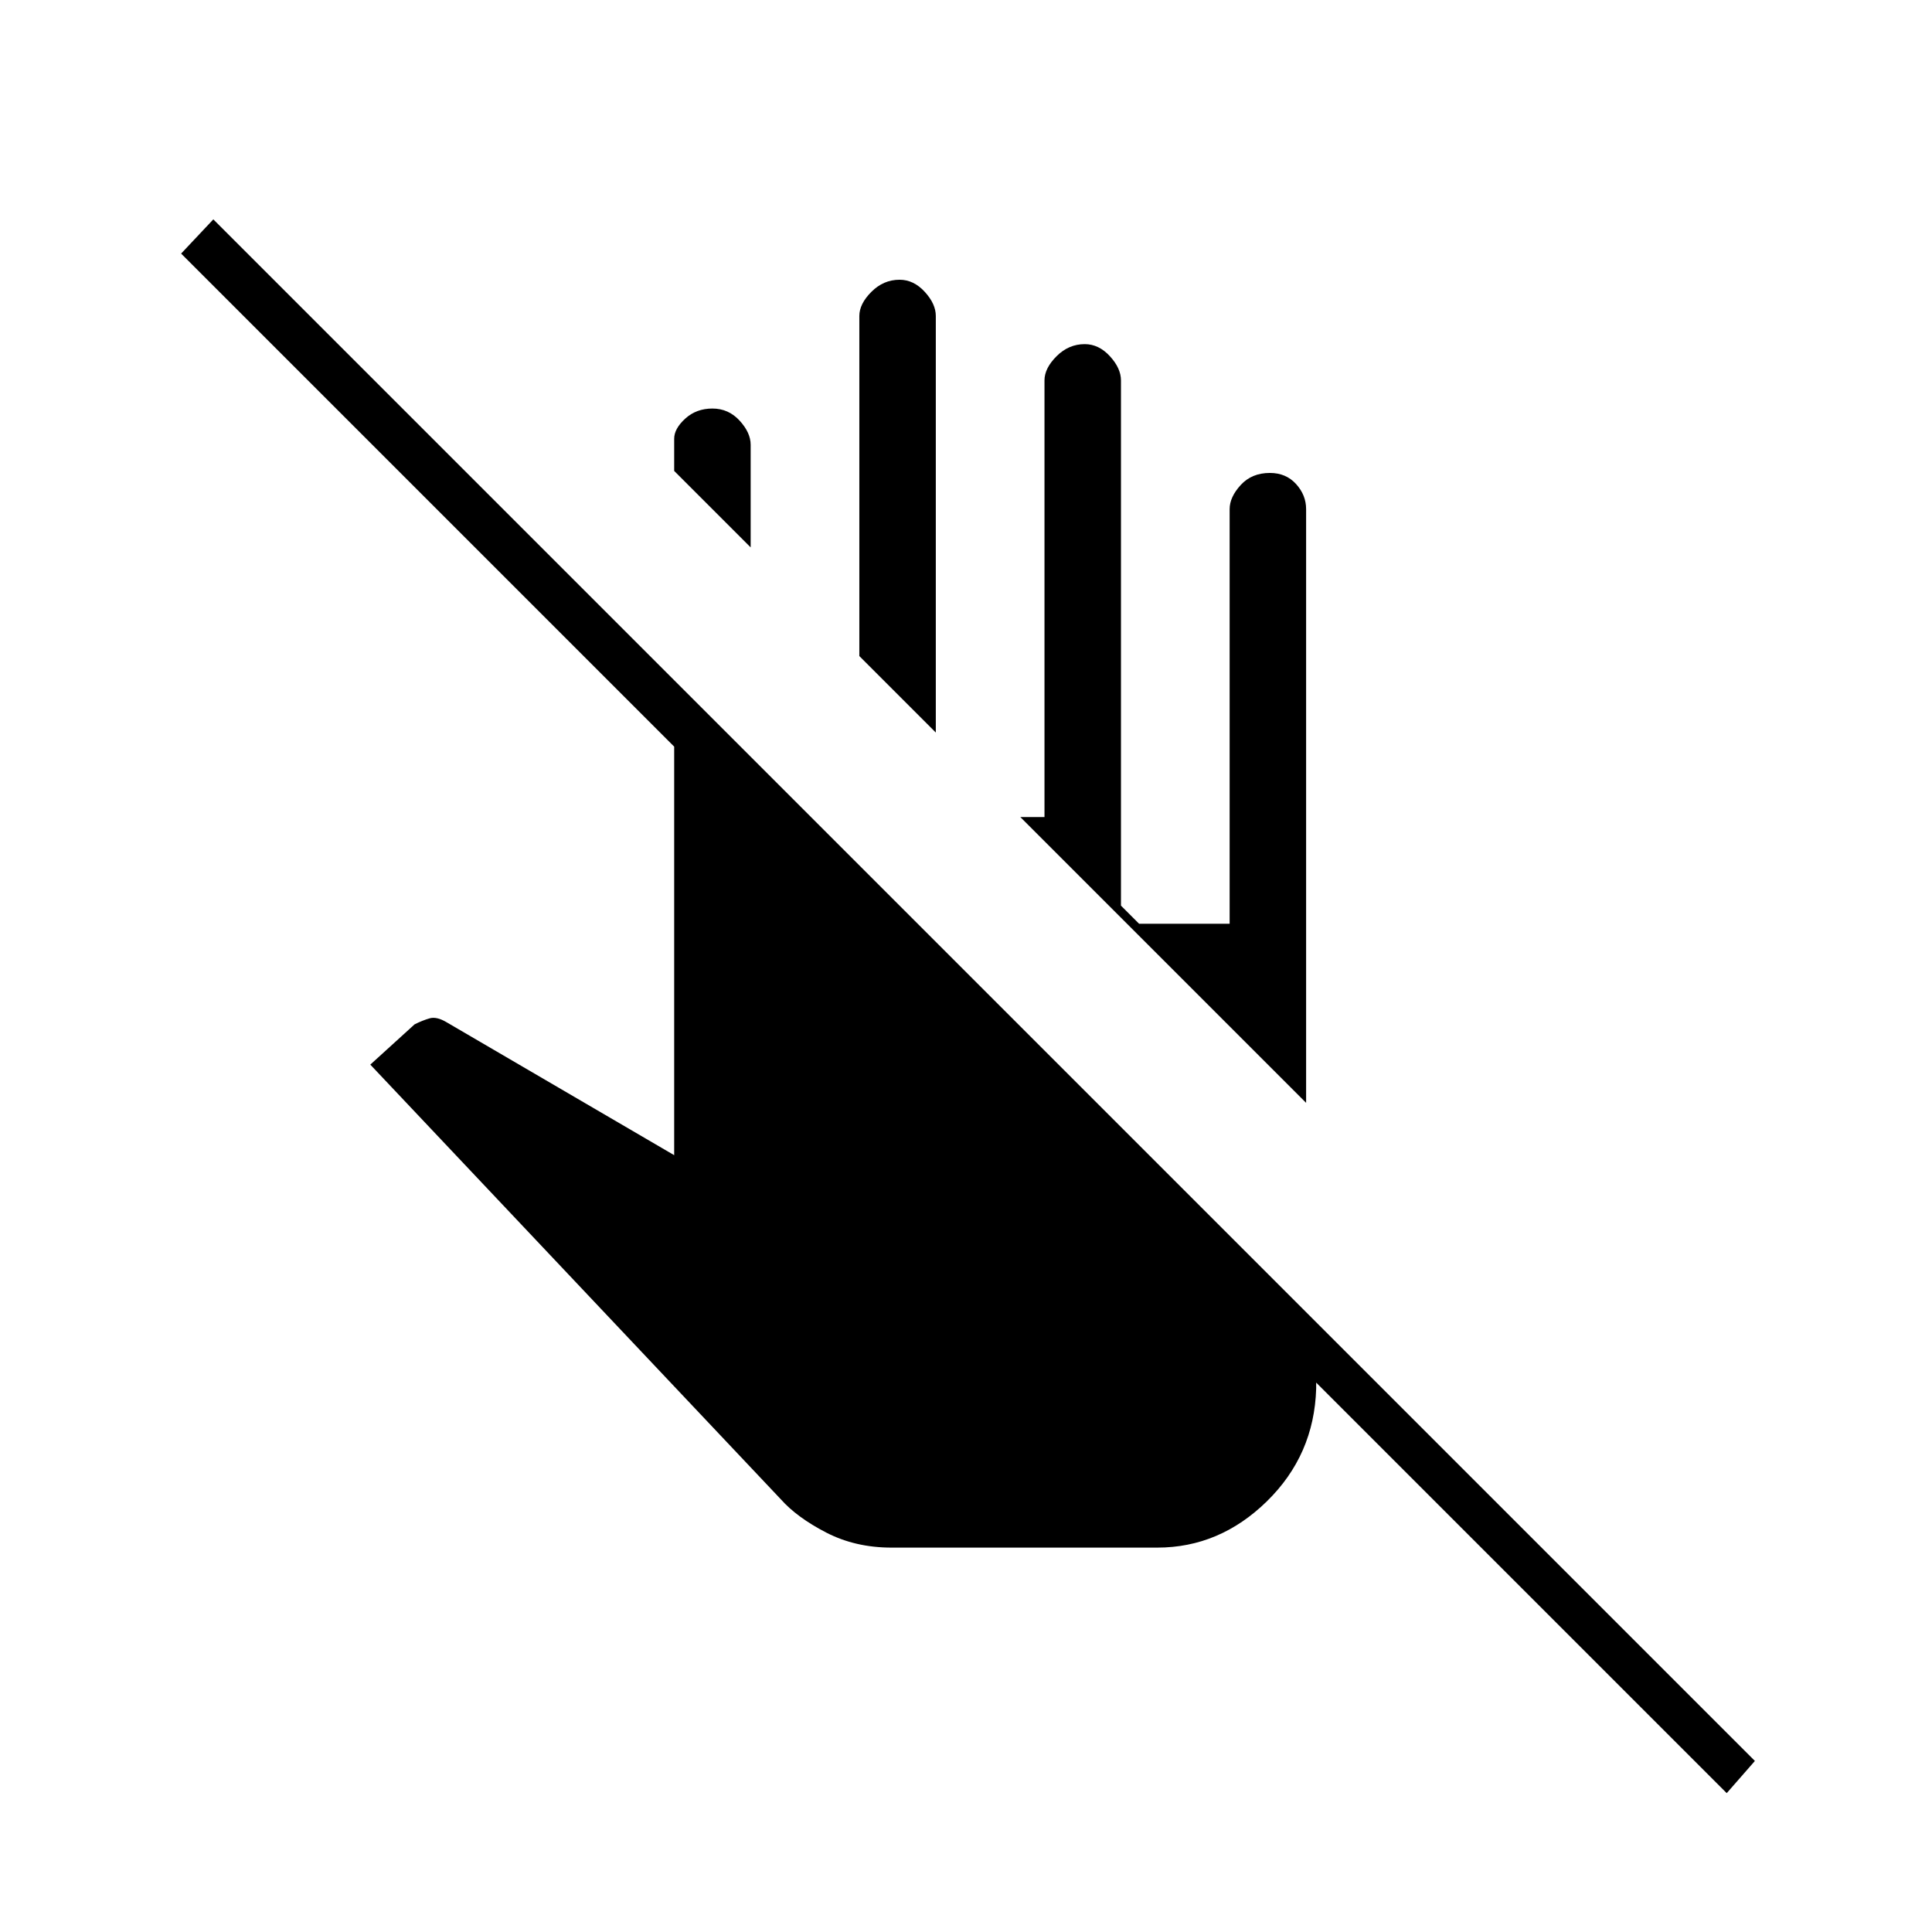 <svg xmlns="http://www.w3.org/2000/svg" height="48" width="48"><path d="M42.9 44.55 32.7 34.35V34.5Q32.65 36.15 31.475 37.3Q30.3 38.45 28.75 38.45H22.15Q21.25 38.45 20.525 38.075Q19.8 37.7 19.4 37.25L9.2 26.45L10.3 25.45Q10.5 25.35 10.675 25.3Q10.85 25.25 11.1 25.4L16.75 28.7V18.55L4.5 6.3L5.3 5.45L43.6 43.75ZM32.45 27.4 25.35 20.3H25.95V9.45Q25.95 9.15 26.25 8.85Q26.55 8.55 26.95 8.55Q27.3 8.55 27.575 8.85Q27.85 9.15 27.85 9.45V22.5L28.3 22.95H30.55V12.65Q30.55 12.35 30.825 12.05Q31.1 11.75 31.55 11.75Q31.95 11.75 32.2 12.025Q32.45 12.3 32.45 12.65ZM23.25 18.2 21.35 16.3V7.85Q21.35 7.55 21.65 7.25Q21.95 6.95 22.35 6.95Q22.7 6.95 22.975 7.25Q23.25 7.55 23.25 7.85ZM18.65 13.6 16.75 11.7V10.9Q16.75 10.65 17.025 10.4Q17.3 10.15 17.7 10.15Q18.1 10.15 18.375 10.45Q18.65 10.75 18.65 11.05Z"/></svg>